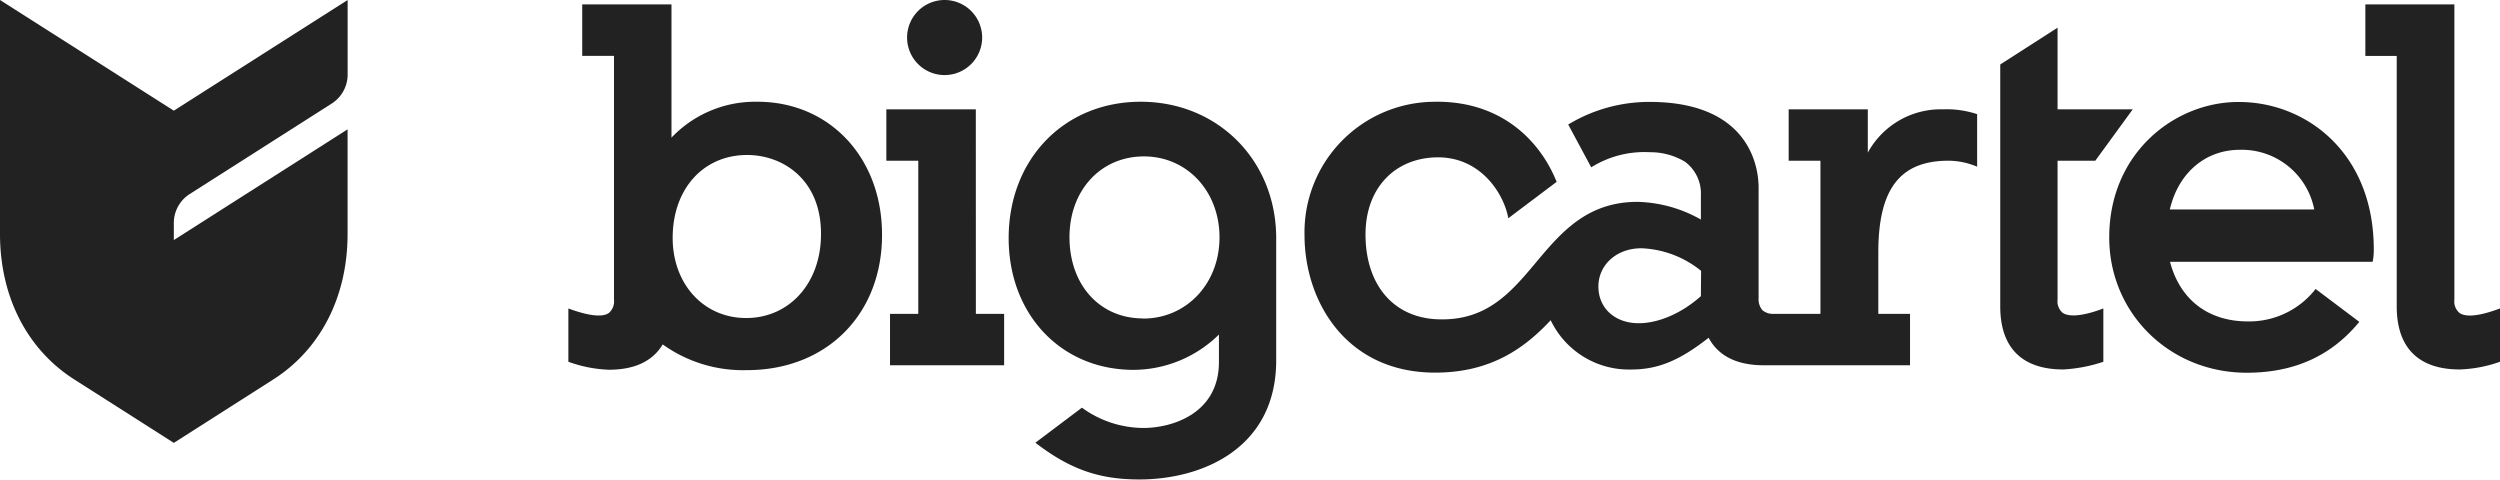 <?xml version="1.0"?>
<svg xmlns="http://www.w3.org/2000/svg" id="f7aa0872-a483-463b-821d-4eb2ed943730" data-name="Layer 1" viewBox="0 0 442.27 84.85">
  <title>big-cartel-color</title>
  <path d="M160.47,6.64a6.64,6.64,0,1,1,6.64,6.64A6.64,6.64,0,0,1,160.47,6.64ZM435.1,55.36a2.66,2.66,0,0,1-.9-2.34V.78H418.45V9.89H424V54.22c0,7.29,3.85,11.14,11.14,11.14A23.65,23.65,0,0,0,442.27,64V54.56C437.64,56.32,435.83,55.88,435.1,55.36Zm-262.46.16h5v9.1H157.45v-9.1h5V28.44H156.8v-9.1h15.83ZM134,18a20.45,20.45,0,0,0-15.21,6.35V.78H103v9.1h5.62c0,1.45,0,43.14,0,43.14a2.7,2.7,0,0,1-.9,2.34c-1.5,1.11-5.21-.06-7.17-.79V64a23.44,23.44,0,0,0,7.15,1.41c4.58,0,7.77-1.52,9.54-4.48a24.37,24.37,0,0,0,14.9,4.55c14.07,0,23.9-9.83,23.9-23.92C156.06,27.91,146.77,18,134,18ZM132,56.26c-7.52,0-13-6-13-14.19,0-8.63,5.41-14.65,13.17-14.65,6.34,0,13.07,4.35,13.07,13.91C145.29,50,139.71,56.26,132,56.26ZM372.1,54.56V64A26.77,26.77,0,0,1,365,65.36c-7.29,0-11.14-3.85-11.14-11.14V11.41L364,4.9V19.34H377.3l-6.63,9.1H364V53a2.64,2.64,0,0,0,.9,2.34C366.9,56.72,372.1,54.56,372.1,54.56ZM201.8,18c-13.53,0-23.36,10.15-23.36,24.13,0,13.5,9.29,23.3,22.08,23.3a21.64,21.64,0,0,0,15.12-6.25v4.85c0,9.22-8.4,11.68-13.35,11.68a18.57,18.57,0,0,1-10.89-3.59l-8.23,6.2c6.1,4.7,11.27,6.5,18.38,6.5,11.17,0,24.22-5.52,24.22-21.07V42.14C225.77,28.39,215.46,18,201.8,18Zm.4,38.33c-7.64,0-13-5.92-13-14.38,0-8.28,5.53-14.28,13.17-14.28S215.74,33.84,215.74,42,209.92,56.36,202.2,56.36ZM419.94,44.11c0-17.12-12-26.07-23.87-26.07C384.8,18,373.14,27,373.14,42c0,13.42,10.68,23.94,24.33,23.94,8.21,0,14.87-2.85,19.91-9l-7.73-5.82a14.88,14.88,0,0,1-12,5.74c-7,0-12-3.85-13.76-10.55h35.85A10.45,10.45,0,0,0,419.94,44.11Zm-36.08-7.05c1.49-6.43,6.25-10.56,12.4-10.56a13.06,13.06,0,0,1,13.15,10.56ZM330.43,27V19.34h-14v9.1h5.62V55.52h-8.15a2.92,2.92,0,0,1-2.12-.65,3,3,0,0,1-.67-2.15V33.18c0-4.45-2.28-15.15-19.27-15.15a27.64,27.64,0,0,0-14.41,4l4.07,7.57a17.73,17.73,0,0,1,10.41-2.67,11.86,11.86,0,0,1,6.16,1.67,7,7,0,0,1,2.83,6v4.24a23.81,23.81,0,0,0-11.22-3.13c-9,0-13.6,5.52-18.07,10.86s-8.78,10.29-17.38,9.91c-7.91-.35-12.66-6.3-12.66-15,0-8.11,5.05-13.4,12.37-13.64,8.08-.26,12.18,6.63,12.89,10.77l8.55-6.44c-2.92-7.31-9.94-14.52-22-14.16A23.09,23.09,0,0,0,230.78,41.6c0,11.66,7.32,24.32,23.11,24.32,10.07,0,16-4.53,20.44-9.27a15.33,15.33,0,0,0,14.22,8.72c4.74,0,8.54-1.56,13.72-5.62,1.71,3.22,5,4.87,9.76,4.87H337.9v-9.1h-5.61V44.64c0-11.21,3.83-16.21,12.43-16.21a13.27,13.27,0,0,1,5.05,1.06V20.19a17.34,17.34,0,0,0-6.07-.85A14.72,14.72,0,0,0,330.43,27ZM300.9,52.39c-3.35,3-7.46,4.79-11,4.79-4.2,0-7.13-2.67-7.13-6.49s3.19-6.77,7.6-6.77a17.82,17.82,0,0,1,10.57,4Z" fill="#222"/>
  <path d="M30.75,42.47v-3a6.08,6.08,0,0,1,2.82-5.15l25.11-16a6.08,6.08,0,0,0,2.82-5.15V0L30.75,19.58,0,0V41.37C0,52.75,5,62,13.24,67.19L30.75,78.35l17.5-11.16C56.49,62,61.49,52.75,61.49,41.37V22.88Z" fill="#222"/>
</svg>
